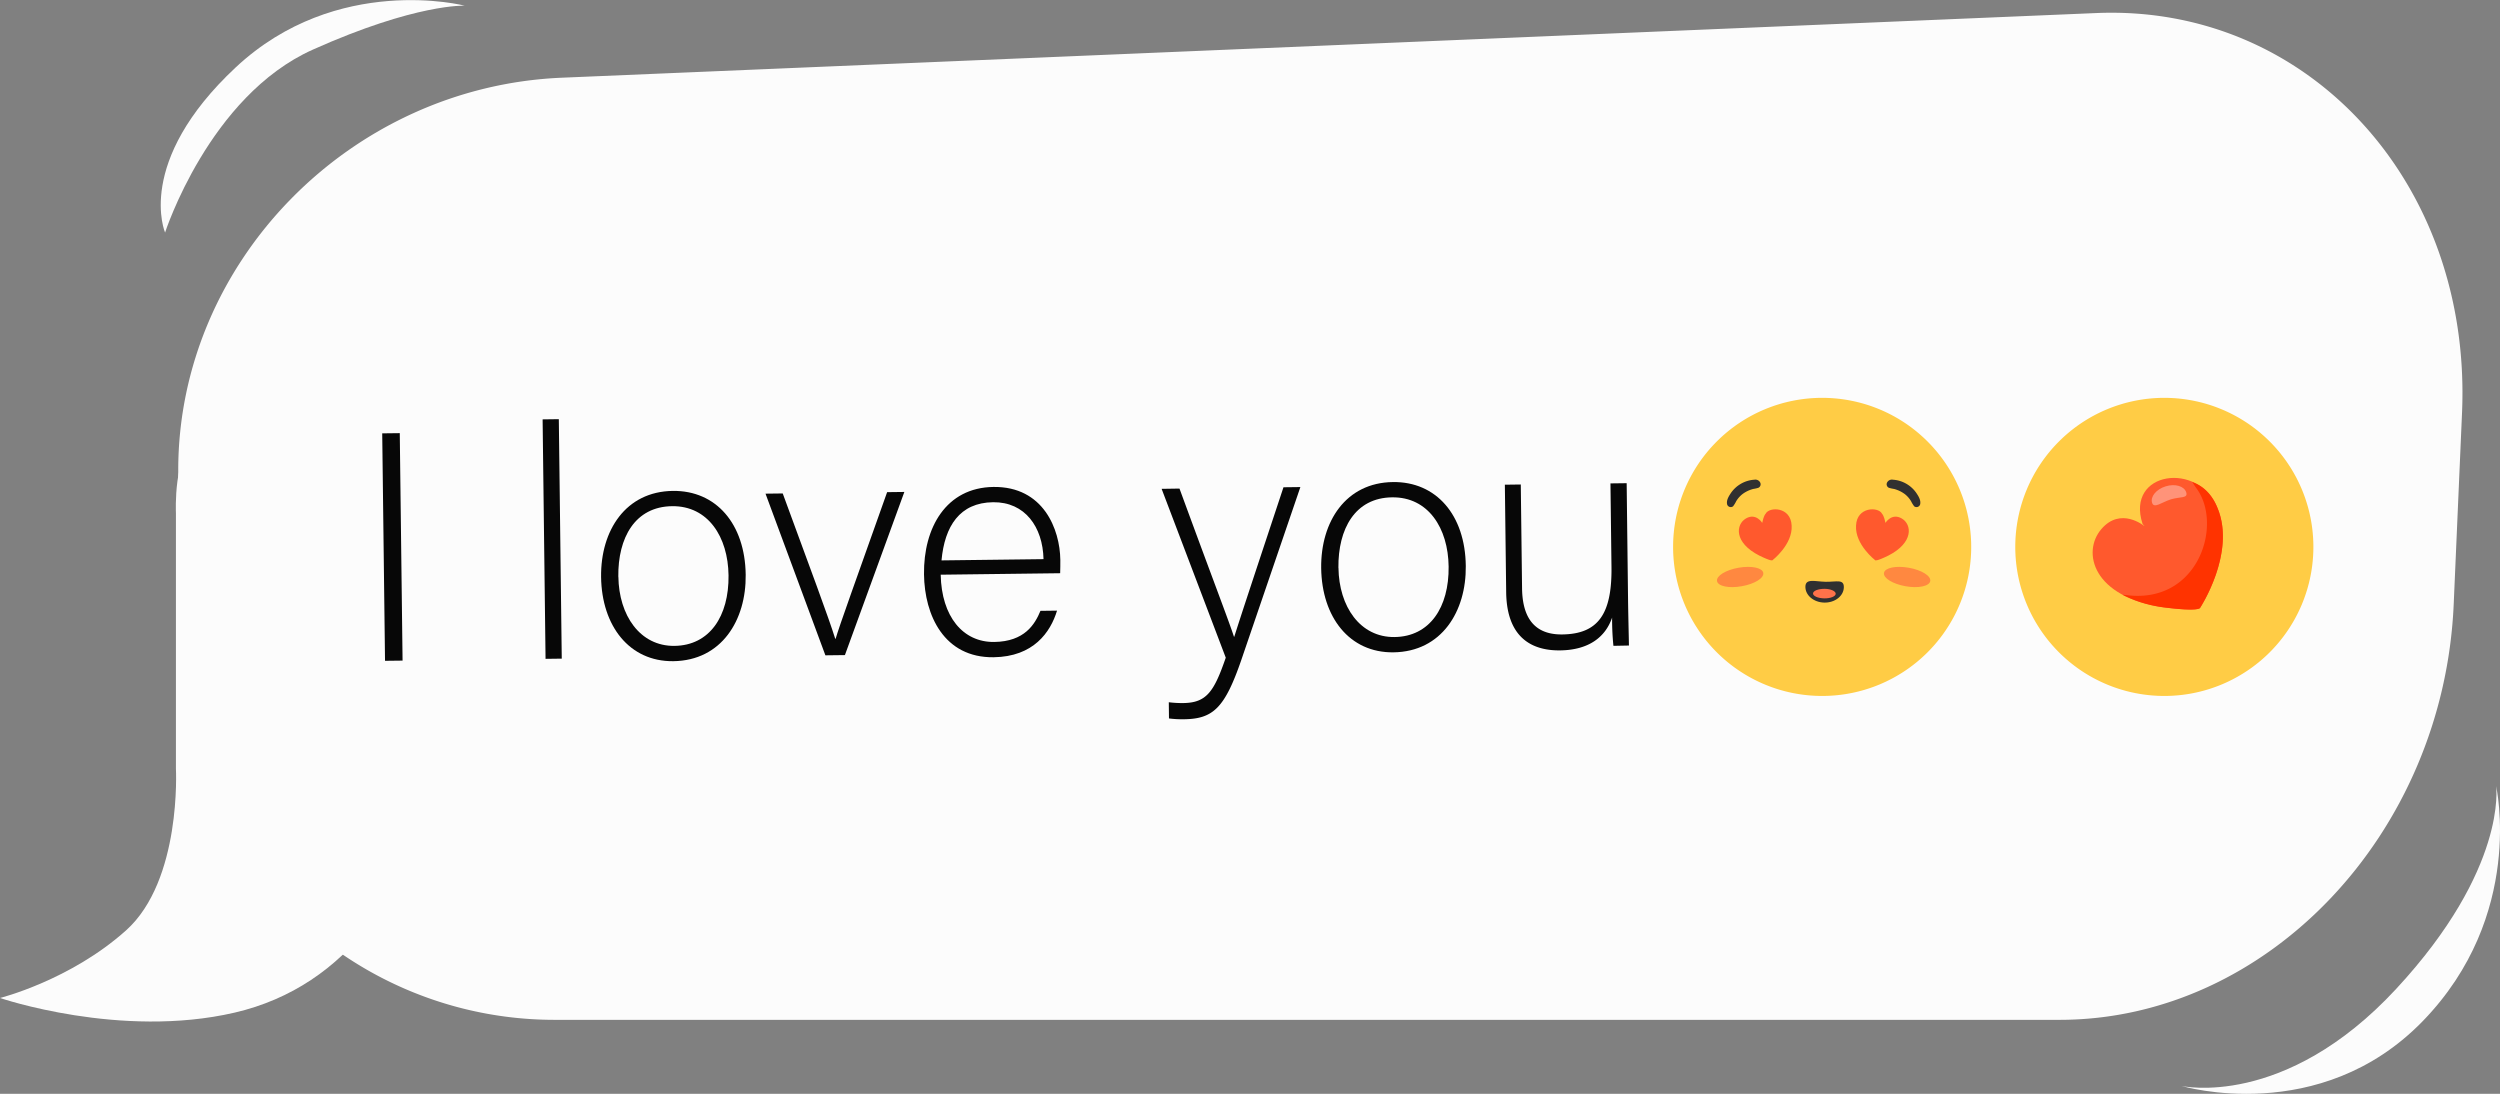 <svg xmlns="http://www.w3.org/2000/svg" width="1080" height="472.53" viewBox="0 0 1080 472.53"><rect x="0" y="0" width="1080" height="472.53" fill="#808080" stroke="none"/><g id="Слой_2" data-name="Слой 2"><g id="bumble08_439802040"><g id="bumble08_439802040-2" data-name="bumble08_439802040"><path id="PATH2" d="M239.55 440.57A162.55 162.55.0 0 1 77 278V203.1c0-89.78 74.18-165.66 165.7-169.53L905.6 5.64c91.52-3.86 162.26 73.42 158 172.6L1060 261c-4.3 99.18-80.52 179.57-170.3 179.57H239.55z" fill="#fcfcfc"/><path id="PATH8" d="M76 221.64V332.08s2.55 48.25-21.55 69.85S0 431.13.0 431.13s52 17.77 101.34 6.33S178.63 382.88 185 335.91s3.79-109.17-36.73-138.37S95 187.38 84.89 191.2 76 221.68 76 221.68z" fill="#fcfcfc"/><path id="PATH70" d="M71.29 100.53s19-59 63.81-79.07 65.72-19 65.72-19-55.22-14.28-99 26.66-30.48 71.41-30.48 71.41z" fill="#fcfcfc"/><path id="PATH71" d="M148.06 155.58s13.65-42.43 45.7-56.8S240.82 85.1 240.82 85.1s-39.53-10.25-70.91 19.17-21.8 51.31-21.8 51.31z" fill="#fcfcfc"/><path id="PATH72" d="M942.41 469.13s44.47 10.16 92.72-41.91 43.19-87.61 43.19-87.61 12.71 55.85-31.76 101.59-104.15 27.93-104.15 27.93z" fill="#fcfcfc"/><path id="PATH73" d="M866.23 377.69S910.7 387.85 959 335.78s43.19-87.61 43.19-87.61 12.71 55.85-31.76 101.6-104.15 27.92-104.15 27.92z" fill="#fcfcfc"/><path d="M172.7 187.12l1.21 98.26-7.58.09-1.21-98.26z" fill="#070707"/><path d="M235.68 284.62l-1.27-103.45 7-.09 1.27 103.45z" fill="#070707"/><path d="M322.14 248.32c.24 19.51-10.36 37.05-31.27 37.31-18.95.23-30.94-15.21-31.2-36.4-.24-20.08 10.64-36.91 31-37.16C309.33 211.84 321.87 226.28 322.14 248.32zm-55 .82c.21 16.7 9.36 30.07 24.24 29.88 15.16-.18 23.56-12.78 23.35-30.47-.21-16.56-8.79-30.07-24.37-29.88C274.32 218.86 266.91 232.29 267.11 249.14z" fill="#070707"/><path d="M338.14 213.17c11.76 32 19.89 53.8 22.67 62.75H361c1.48-5.21 9.08-26.22 22.24-63.31l7.44-.09L365 283l-8.43.1L330.7 213.26z" fill="#070707"/><path d="M406.38 248.27c.36 18.11 9.63 29.22 23.1 29.06 13.2-.17 17.6-7.66 20-13.45l7.16-.09c-2.83 9.31-10.14 19.92-27.41 20.14-21.33.26-29.84-18-30.06-35.85-.25-20.08 9.51-37.46 30-37.72 21.62-.26 28.72 18.32 28.89 31.52.0 2 0 3.93-.07 5.75zm44.42-6.72c-.31-13.9-8-24.75-21.78-24.59-14.46.18-20.93 10.37-22.29 25.13z" fill="#070707"/><path d="M509.54 211.06c14.67 40 21.05 56.46 23.53 64h.14c2.7-8.6 8.12-24.95 21.25-64.56l7.3-.09L536.28 285c-7.18 20.86-12.18 25.56-24.81 25.72a45.94 45.94.0 0 1-6.47-.35l-.08-7a45 45 0 0 0 6.32.35c10.11-.13 13.27-5.08 18.29-19.6l-27.71-72.94z" fill="#070707"/><path d="M633.22 244.5c.24 19.51-10.36 37.05-31.27 37.31-19 .23-30.93-15.21-31.2-36.4-.24-20.08 10.64-36.92 31-37.16C620.41 208 633 222.46 633.22 244.5zm-55 .82c.21 16.7 9.36 30.07 24.24 29.88 15.16-.18 23.57-12.78 23.35-30.47-.2-16.56-8.79-30.07-24.37-29.88C585.4 215 578 228.47 578.19 245.32z" fill="#070707"/><path d="M703.31 258.38c.08 6.88.36 17.83.39 20.49L697 279a113.47 113.47.0 0 1-.57-12.2c-2.85 8.32-9.94 14-22.43 14.17-10.1.13-23.07-3.65-23.33-25.12l-.57-46.46 6.88-.09.55 44.78c.12 10.25 3.47 20.17 17.37 20 15.72-.19 21.51-9.11 21.26-29.18l-.44-36.07 7-.09z" fill="#070707"/><path id="PATH13" d="M787.17 300.65a64.39 64.39.0 1 1 64.39-64.38A64.37 64.37.0 0 1 787.17 300.65z" fill="#ffcc45"/><path id="PATH36" d="M752.45 253.25c-5.52 1-10.32.0-10.7-2.23s3.77-4.79 9.29-5.76 10.32.0 10.7 2.23S758 252.27 752.45 253.25z" fill="#ff8840"/><path id="PATH37" d="M757.9 207.22a2.36 2.36.0 0 1 2.55 1.33 1.66 1.66.0 0 1-.85 2.18 14.36 14.36.0 0 1-2.18.49 13.47 13.47.0 0 0-4.61 2.18 11.19 11.19.0 0 0-2.78 3.14 12.51 12.51.0 0 1-1.34 2.18 1.64 1.64.0 0 1-2.54-.72c-.45-1.66.5-3.33 1.33-4.6a13.34 13.34.0 0 1 10.42-6.17z" fill="#303030"/><path id="PATH38" d="M823.17 253.25c5.52 1 10.32.0 10.7-2.23s-3.77-4.79-9.29-5.76-10.32.0-10.7 2.23S817.65 252.27 823.17 253.25z" fill="#ff8840"/><path id="PATH39" d="M817.72 207.22a2.36 2.36.0 0 0-2.55 1.33 1.66 1.66.0 0 0 .85 2.18 14.36 14.36.0 0 0 2.18.49 13.47 13.47.0 0 1 4.61 2.18 11.19 11.19.0 0 1 2.78 3.14 12.51 12.51.0 0 0 1.34 2.18 1.64 1.64.0 0 0 2.54-.72c.45-1.66-.5-3.33-1.33-4.6a13.34 13.34.0 0 0-10.42-6.17z" fill="#303030"/><path id="PATH64" d="M765.67 242.05s8.82-6.79 8.32-15c-.34-8.21-9.72-8.21-11.23-5.12-.16.16-.9 1-1.48 3.95.0.0-2.69-4.47-7.07-1.88S749 234.4 760 240c5.28 2.6 5.67 2.05 5.67 2.05z" fill="#ff592d"/><path id="PATH65" d="M810.12 242.05s-8.82-6.79-8.31-15c.33-8.21 9.71-8.21 11.22-5.12.17.16.9 1 1.49 3.95.0.0 2.68-4.47 7.07-1.88s5.17 10.4-5.8 16c-5.28 2.6-5.67 2.05-5.67 2.05z" fill="#ff592d"/><path id="PATH66" d="M788.12 260.32c-4.59-.08-8.25-3.16-8.19-6.88s4.2-2.19 8.79-2.11 7.89-1.31 7.82 2.4-3.83 6.67-8.42 6.59z" fill="#303030"/><path id="PATH67" d="M788.09 258.5c-2.71-.05-4.89-1-4.87-2.13s2.23-2 4.94-2 4.89 1 4.87 2.13S790.8 258.54 788.09 258.5z" fill="#ff724a"/><path id="PATH9" d="M935 300.65a64.39 64.39.0 1 1 64.38-64.38A64.38 64.38.0 0 1 935 300.65z" fill="#ffcc45"/><path id="PATH87" d="M950.41 262.65S966 238.92 958 219.54c-8-20.34-39.82-16.09-32.43 6.72.09.37.73.62.78 1 0 0-10.19-8.53-18.61 1.36S903.9 258 935 262.42c14.9 1.89 15.39.23 15.39.23z" fill="#ff592d"/><path id="PATH88" d="M950.41 262.65S966 238.92 958 219.54c-2.48-6.34-6.55-9.8-10.94-11.28l1.51 2.3c11.82 15.15 1.85 49-27.9 46.74l-3.78-.38a53.87 53.87.0 0 0 18.12 5.5c14.9 1.89 15.39.23 15.39.23z" fill="#f30"/><path id="PATH89" d="M937.88 215.7c-4.08 1.28-7.36 4.17-8.18 1.5s1.82-5.86 5.89-7.11 8-.08 8.86 2.6S941.94 214.5 937.88 215.7z" fill="#ff9379"/></g></g></g></svg>